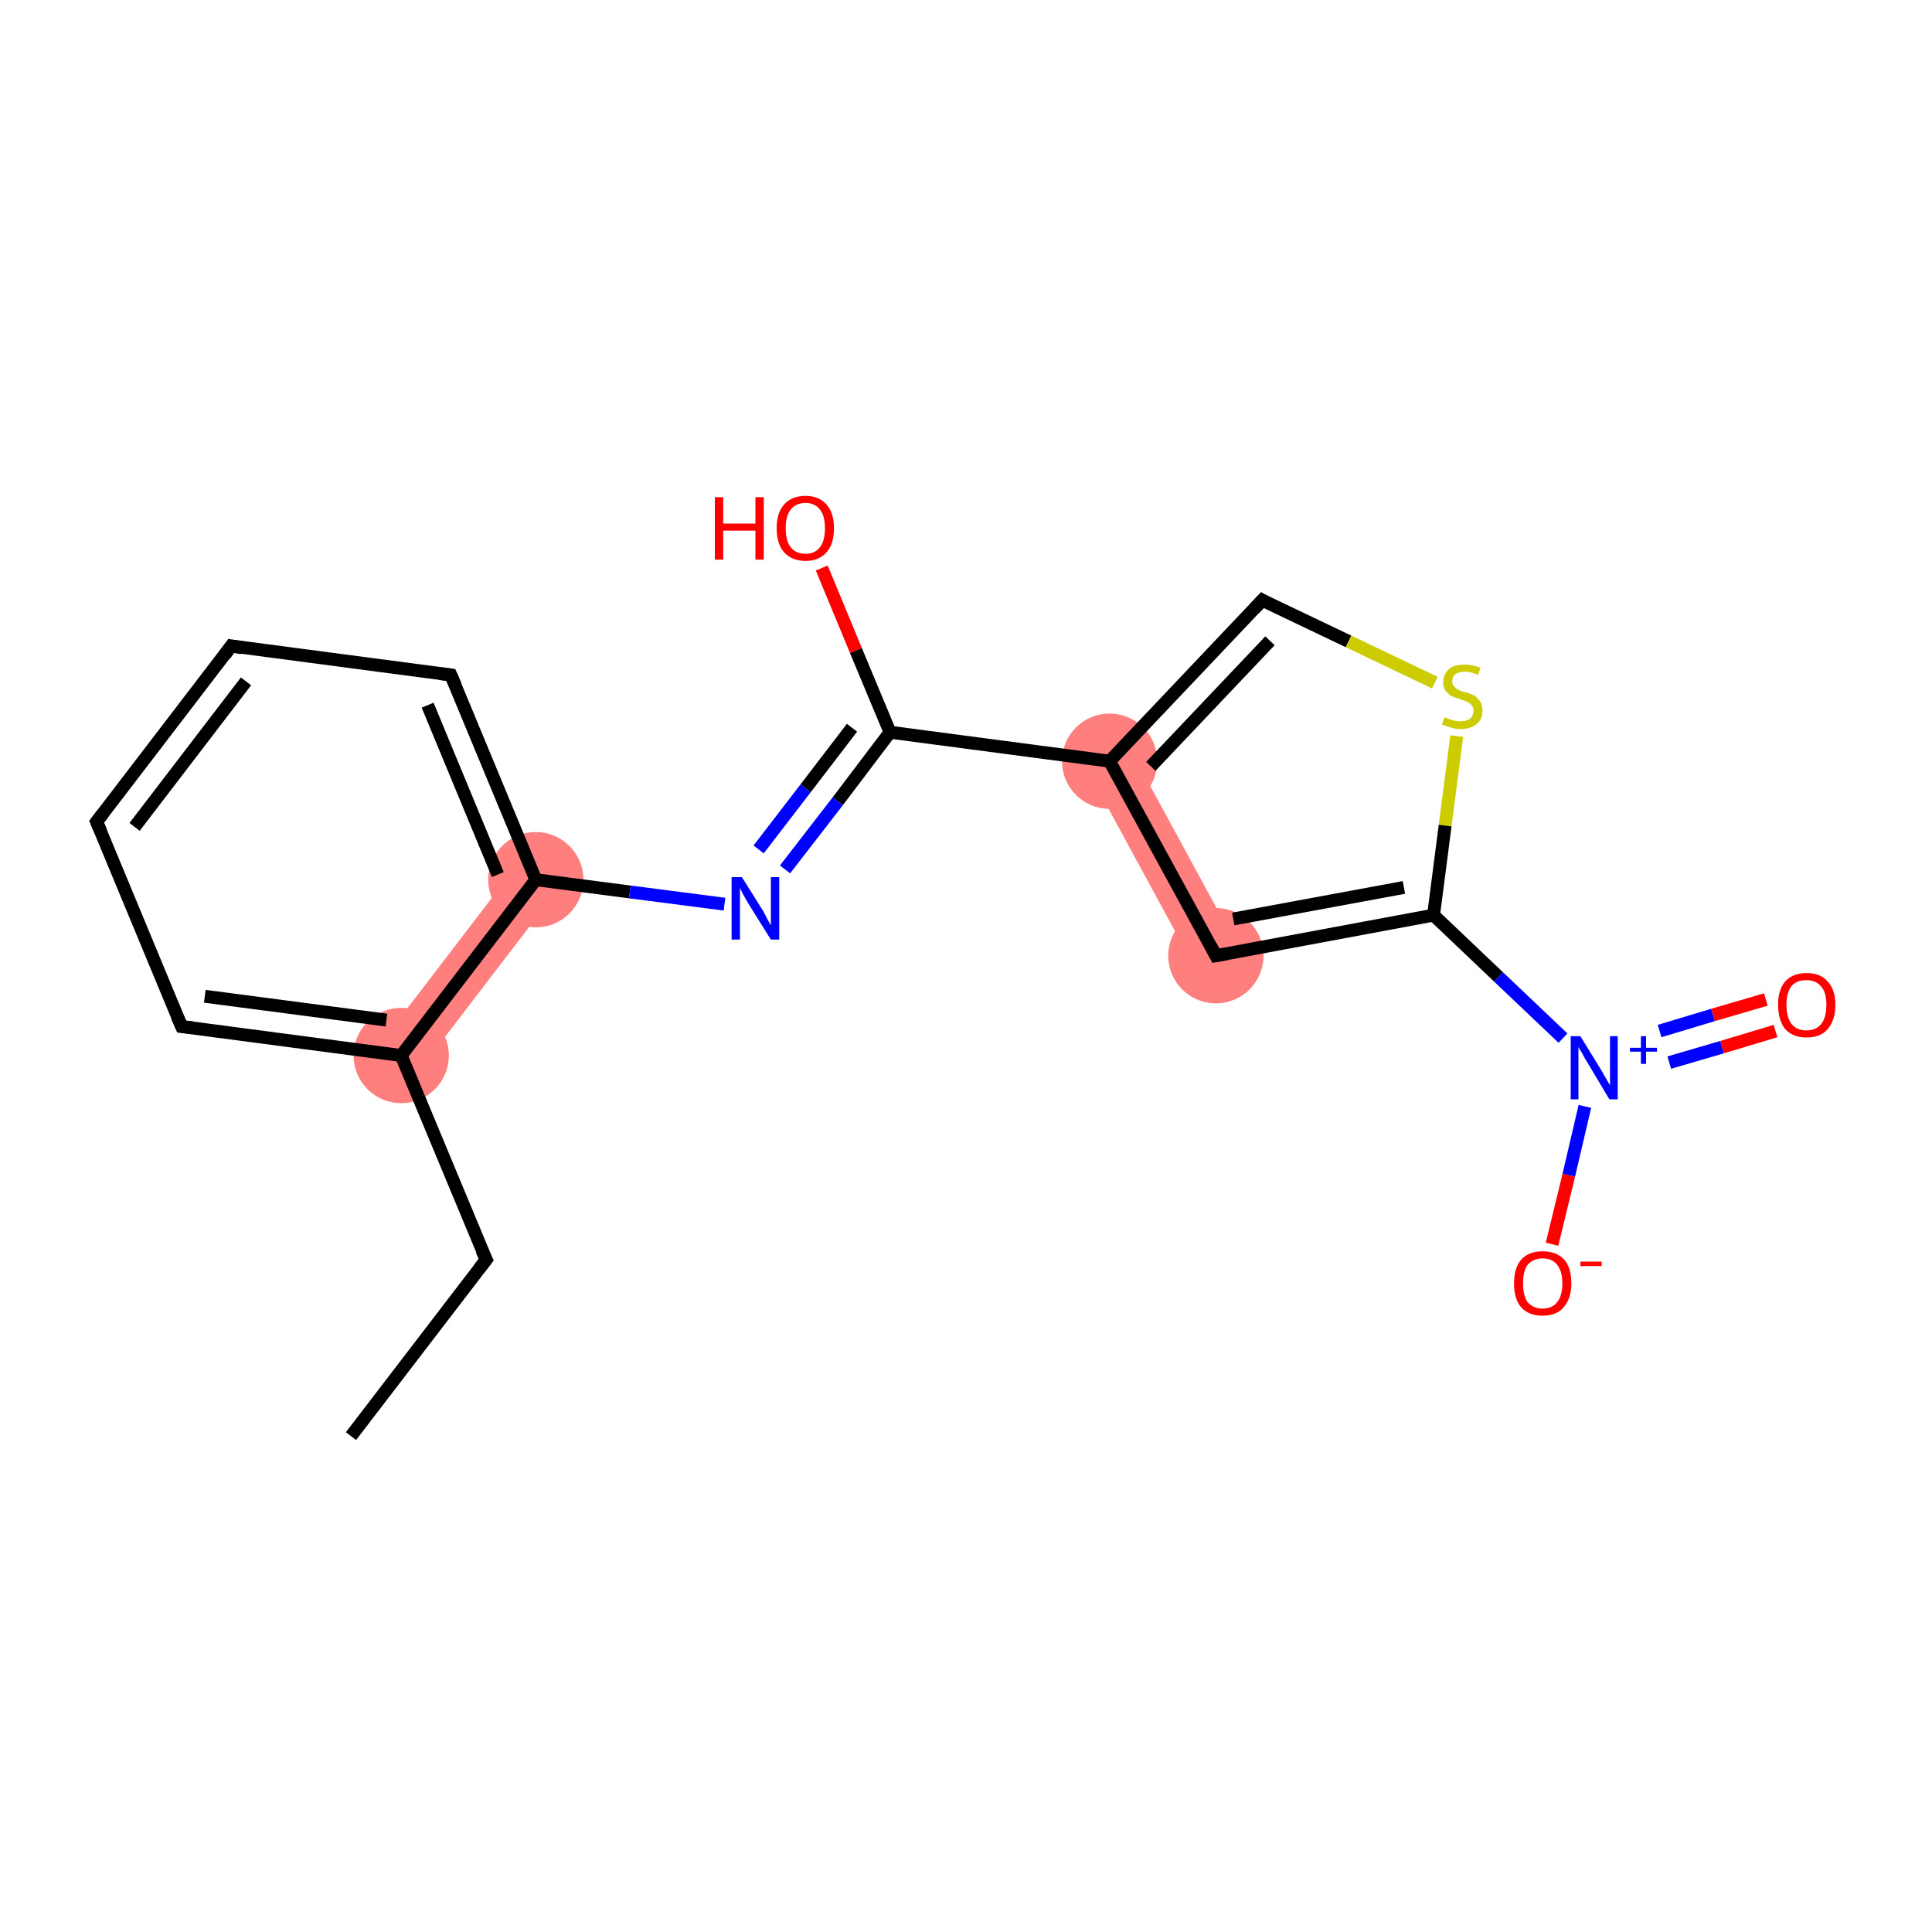 <?xml version='1.0' encoding='iso-8859-1'?>
<svg version='1.1' baseProfile='full'
              xmlns='http://www.w3.org/2000/svg'
                      xmlns:rdkit='http://www.rdkit.org/xml'
                      xmlns:xlink='http://www.w3.org/1999/xlink'
                  xml:space='preserve'
width='300px' height='300px' viewBox='0 0 300 300'>
<!-- END OF HEADER -->
<rect style='opacity:1.0;fill:#FFFFFF;stroke:none' width='300.0' height='300.0' x='0.0' y='0.0'> </rect>
<path class='bond-18 atom-2 atom-7' d='M 80.3,134.3 L 86.1,138.8 L 65.2,166.1 L 59.4,161.6 Z' style='fill:#FF7F7F;fill-rule:evenodd;fill-opacity:1;stroke:#FF7F7F;stroke-width:0.0px;stroke-linecap:butt;stroke-linejoin:miter;stroke-opacity:1;' />
<path class='bond-19 atom-11 atom-18' d='M 175.6,116.5 L 192.0,146.7 L 185.5,150.2 L 169.1,120.0 Z' style='fill:#FF7F7F;fill-rule:evenodd;fill-opacity:1;stroke:#FF7F7F;stroke-width:0.0px;stroke-linecap:butt;stroke-linejoin:miter;stroke-opacity:1;' />
<ellipse cx='62.3' cy='163.9' rx='6.9' ry='6.9' class='atom-2'  style='fill:#FF7F7F;fill-rule:evenodd;stroke:#FF7F7F;stroke-width:1.0px;stroke-linecap:butt;stroke-linejoin:miter;stroke-opacity:1' />
<ellipse cx='83.2' cy='136.6' rx='6.9' ry='6.9' class='atom-7'  style='fill:#FF7F7F;fill-rule:evenodd;stroke:#FF7F7F;stroke-width:1.0px;stroke-linecap:butt;stroke-linejoin:miter;stroke-opacity:1' />
<ellipse cx='172.3' cy='118.2' rx='6.9' ry='6.9' class='atom-11'  style='fill:#FF7F7F;fill-rule:evenodd;stroke:#FF7F7F;stroke-width:1.0px;stroke-linecap:butt;stroke-linejoin:miter;stroke-opacity:1' />
<ellipse cx='188.8' cy='148.4' rx='6.9' ry='6.9' class='atom-18'  style='fill:#FF7F7F;fill-rule:evenodd;stroke:#FF7F7F;stroke-width:1.0px;stroke-linecap:butt;stroke-linejoin:miter;stroke-opacity:1' />
<path class='bond-0 atom-0 atom-1' d='M 54.5,223.0 L 75.5,195.6' style='fill:none;fill-rule:evenodd;stroke:#000000;stroke-width:2.0px;stroke-linecap:butt;stroke-linejoin:miter;stroke-opacity:1' />
<path class='bond-1 atom-1 atom-2' d='M 75.5,195.6 L 62.3,163.9' style='fill:none;fill-rule:evenodd;stroke:#000000;stroke-width:2.0px;stroke-linecap:butt;stroke-linejoin:miter;stroke-opacity:1' />
<path class='bond-2 atom-2 atom-3' d='M 62.3,163.9 L 28.2,159.4' style='fill:none;fill-rule:evenodd;stroke:#000000;stroke-width:2.0px;stroke-linecap:butt;stroke-linejoin:miter;stroke-opacity:1' />
<path class='bond-2 atom-2 atom-3' d='M 60.0,158.4 L 31.8,154.7' style='fill:none;fill-rule:evenodd;stroke:#000000;stroke-width:2.0px;stroke-linecap:butt;stroke-linejoin:miter;stroke-opacity:1' />
<path class='bond-3 atom-3 atom-4' d='M 28.2,159.4 L 15.0,127.6' style='fill:none;fill-rule:evenodd;stroke:#000000;stroke-width:2.0px;stroke-linecap:butt;stroke-linejoin:miter;stroke-opacity:1' />
<path class='bond-4 atom-4 atom-5' d='M 15.0,127.6 L 35.9,100.3' style='fill:none;fill-rule:evenodd;stroke:#000000;stroke-width:2.0px;stroke-linecap:butt;stroke-linejoin:miter;stroke-opacity:1' />
<path class='bond-4 atom-4 atom-5' d='M 20.9,128.4 L 38.2,105.8' style='fill:none;fill-rule:evenodd;stroke:#000000;stroke-width:2.0px;stroke-linecap:butt;stroke-linejoin:miter;stroke-opacity:1' />
<path class='bond-5 atom-5 atom-6' d='M 35.9,100.3 L 70.0,104.8' style='fill:none;fill-rule:evenodd;stroke:#000000;stroke-width:2.0px;stroke-linecap:butt;stroke-linejoin:miter;stroke-opacity:1' />
<path class='bond-6 atom-6 atom-7' d='M 70.0,104.8 L 83.2,136.6' style='fill:none;fill-rule:evenodd;stroke:#000000;stroke-width:2.0px;stroke-linecap:butt;stroke-linejoin:miter;stroke-opacity:1' />
<path class='bond-6 atom-6 atom-7' d='M 66.4,109.5 L 77.3,135.8' style='fill:none;fill-rule:evenodd;stroke:#000000;stroke-width:2.0px;stroke-linecap:butt;stroke-linejoin:miter;stroke-opacity:1' />
<path class='bond-7 atom-7 atom-8' d='M 83.2,136.6 L 97.8,138.5' style='fill:none;fill-rule:evenodd;stroke:#000000;stroke-width:2.0px;stroke-linecap:butt;stroke-linejoin:miter;stroke-opacity:1' />
<path class='bond-7 atom-7 atom-8' d='M 97.8,138.5 L 112.5,140.4' style='fill:none;fill-rule:evenodd;stroke:#0000FF;stroke-width:2.0px;stroke-linecap:butt;stroke-linejoin:miter;stroke-opacity:1' />
<path class='bond-8 atom-8 atom-9' d='M 121.9,135.0 L 130.1,124.4' style='fill:none;fill-rule:evenodd;stroke:#0000FF;stroke-width:2.0px;stroke-linecap:butt;stroke-linejoin:miter;stroke-opacity:1' />
<path class='bond-8 atom-8 atom-9' d='M 130.1,124.4 L 138.2,113.7' style='fill:none;fill-rule:evenodd;stroke:#000000;stroke-width:2.0px;stroke-linecap:butt;stroke-linejoin:miter;stroke-opacity:1' />
<path class='bond-8 atom-8 atom-9' d='M 117.8,131.9 L 125.1,122.4' style='fill:none;fill-rule:evenodd;stroke:#0000FF;stroke-width:2.0px;stroke-linecap:butt;stroke-linejoin:miter;stroke-opacity:1' />
<path class='bond-8 atom-8 atom-9' d='M 125.1,122.4 L 132.3,113.0' style='fill:none;fill-rule:evenodd;stroke:#000000;stroke-width:2.0px;stroke-linecap:butt;stroke-linejoin:miter;stroke-opacity:1' />
<path class='bond-9 atom-9 atom-10' d='M 138.2,113.7 L 132.9,101.0' style='fill:none;fill-rule:evenodd;stroke:#000000;stroke-width:2.0px;stroke-linecap:butt;stroke-linejoin:miter;stroke-opacity:1' />
<path class='bond-9 atom-9 atom-10' d='M 132.9,101.0 L 127.6,88.2' style='fill:none;fill-rule:evenodd;stroke:#FF0000;stroke-width:2.0px;stroke-linecap:butt;stroke-linejoin:miter;stroke-opacity:1' />
<path class='bond-10 atom-9 atom-11' d='M 138.2,113.7 L 172.3,118.2' style='fill:none;fill-rule:evenodd;stroke:#000000;stroke-width:2.0px;stroke-linecap:butt;stroke-linejoin:miter;stroke-opacity:1' />
<path class='bond-11 atom-11 atom-12' d='M 172.3,118.2 L 196.0,93.2' style='fill:none;fill-rule:evenodd;stroke:#000000;stroke-width:2.0px;stroke-linecap:butt;stroke-linejoin:miter;stroke-opacity:1' />
<path class='bond-11 atom-11 atom-12' d='M 178.7,119.0 L 197.2,99.5' style='fill:none;fill-rule:evenodd;stroke:#000000;stroke-width:2.0px;stroke-linecap:butt;stroke-linejoin:miter;stroke-opacity:1' />
<path class='bond-12 atom-12 atom-13' d='M 196.0,93.2 L 209.4,99.6' style='fill:none;fill-rule:evenodd;stroke:#000000;stroke-width:2.0px;stroke-linecap:butt;stroke-linejoin:miter;stroke-opacity:1' />
<path class='bond-12 atom-12 atom-13' d='M 209.4,99.6 L 222.8,106.0' style='fill:none;fill-rule:evenodd;stroke:#CCCC00;stroke-width:2.0px;stroke-linecap:butt;stroke-linejoin:miter;stroke-opacity:1' />
<path class='bond-13 atom-13 atom-14' d='M 226.2,114.3 L 224.4,128.2' style='fill:none;fill-rule:evenodd;stroke:#CCCC00;stroke-width:2.0px;stroke-linecap:butt;stroke-linejoin:miter;stroke-opacity:1' />
<path class='bond-13 atom-13 atom-14' d='M 224.4,128.2 L 222.6,142.1' style='fill:none;fill-rule:evenodd;stroke:#000000;stroke-width:2.0px;stroke-linecap:butt;stroke-linejoin:miter;stroke-opacity:1' />
<path class='bond-14 atom-14 atom-15' d='M 222.6,142.1 L 232.7,151.7' style='fill:none;fill-rule:evenodd;stroke:#000000;stroke-width:2.0px;stroke-linecap:butt;stroke-linejoin:miter;stroke-opacity:1' />
<path class='bond-14 atom-14 atom-15' d='M 232.7,151.7 L 242.7,161.2' style='fill:none;fill-rule:evenodd;stroke:#0000FF;stroke-width:2.0px;stroke-linecap:butt;stroke-linejoin:miter;stroke-opacity:1' />
<path class='bond-15 atom-15 atom-16' d='M 259.2,165.0 L 267.4,162.6' style='fill:none;fill-rule:evenodd;stroke:#0000FF;stroke-width:2.0px;stroke-linecap:butt;stroke-linejoin:miter;stroke-opacity:1' />
<path class='bond-15 atom-15 atom-16' d='M 267.4,162.6 L 275.7,160.1' style='fill:none;fill-rule:evenodd;stroke:#FF0000;stroke-width:2.0px;stroke-linecap:butt;stroke-linejoin:miter;stroke-opacity:1' />
<path class='bond-15 atom-15 atom-16' d='M 257.7,160.1 L 266.0,157.6' style='fill:none;fill-rule:evenodd;stroke:#0000FF;stroke-width:2.0px;stroke-linecap:butt;stroke-linejoin:miter;stroke-opacity:1' />
<path class='bond-15 atom-15 atom-16' d='M 266.0,157.6 L 274.2,155.2' style='fill:none;fill-rule:evenodd;stroke:#FF0000;stroke-width:2.0px;stroke-linecap:butt;stroke-linejoin:miter;stroke-opacity:1' />
<path class='bond-16 atom-15 atom-17' d='M 246.1,171.8 L 243.6,182.5' style='fill:none;fill-rule:evenodd;stroke:#0000FF;stroke-width:2.0px;stroke-linecap:butt;stroke-linejoin:miter;stroke-opacity:1' />
<path class='bond-16 atom-15 atom-17' d='M 243.6,182.5 L 241.0,193.2' style='fill:none;fill-rule:evenodd;stroke:#FF0000;stroke-width:2.0px;stroke-linecap:butt;stroke-linejoin:miter;stroke-opacity:1' />
<path class='bond-17 atom-14 atom-18' d='M 222.6,142.1 L 188.8,148.4' style='fill:none;fill-rule:evenodd;stroke:#000000;stroke-width:2.0px;stroke-linecap:butt;stroke-linejoin:miter;stroke-opacity:1' />
<path class='bond-17 atom-14 atom-18' d='M 218.0,137.8 L 191.5,142.7' style='fill:none;fill-rule:evenodd;stroke:#000000;stroke-width:2.0px;stroke-linecap:butt;stroke-linejoin:miter;stroke-opacity:1' />
<path class='bond-18 atom-7 atom-2' d='M 83.2,136.6 L 62.3,163.9' style='fill:none;fill-rule:evenodd;stroke:#000000;stroke-width:2.0px;stroke-linecap:butt;stroke-linejoin:miter;stroke-opacity:1' />
<path class='bond-19 atom-18 atom-11' d='M 188.8,148.4 L 172.3,118.2' style='fill:none;fill-rule:evenodd;stroke:#000000;stroke-width:2.0px;stroke-linecap:butt;stroke-linejoin:miter;stroke-opacity:1' />
<path d='M 74.4,197.0 L 75.5,195.6 L 74.8,194.1' style='fill:none;stroke:#000000;stroke-width:2.0px;stroke-linecap:butt;stroke-linejoin:miter;stroke-opacity:1;' />
<path d='M 29.9,159.6 L 28.2,159.4 L 27.5,157.8' style='fill:none;stroke:#000000;stroke-width:2.0px;stroke-linecap:butt;stroke-linejoin:miter;stroke-opacity:1;' />
<path d='M 15.7,129.2 L 15.0,127.6 L 16.0,126.3' style='fill:none;stroke:#000000;stroke-width:2.0px;stroke-linecap:butt;stroke-linejoin:miter;stroke-opacity:1;' />
<path d='M 34.9,101.7 L 35.9,100.3 L 37.6,100.6' style='fill:none;stroke:#000000;stroke-width:2.0px;stroke-linecap:butt;stroke-linejoin:miter;stroke-opacity:1;' />
<path d='M 68.3,104.6 L 70.0,104.8 L 70.7,106.4' style='fill:none;stroke:#000000;stroke-width:2.0px;stroke-linecap:butt;stroke-linejoin:miter;stroke-opacity:1;' />
<path d='M 194.8,94.5 L 196.0,93.2 L 196.7,93.6' style='fill:none;stroke:#000000;stroke-width:2.0px;stroke-linecap:butt;stroke-linejoin:miter;stroke-opacity:1;' />
<path d='M 190.5,148.1 L 188.8,148.4 L 188.0,146.9' style='fill:none;stroke:#000000;stroke-width:2.0px;stroke-linecap:butt;stroke-linejoin:miter;stroke-opacity:1;' />
<path class='atom-8' d='M 115.2 136.2
L 118.4 141.3
Q 118.7 141.8, 119.2 142.8
Q 119.7 143.7, 119.7 143.7
L 119.7 136.2
L 121.0 136.2
L 121.0 145.9
L 119.7 145.9
L 116.2 140.3
Q 115.8 139.6, 115.4 138.9
Q 115.0 138.1, 114.9 137.9
L 114.9 145.9
L 113.6 145.9
L 113.6 136.2
L 115.2 136.2
' fill='#0000FF'/>
<path class='atom-10' d='M 111.0 77.2
L 112.3 77.2
L 112.3 81.3
L 117.3 81.3
L 117.3 77.2
L 118.6 77.2
L 118.6 86.9
L 117.3 86.9
L 117.3 82.4
L 112.3 82.4
L 112.3 86.9
L 111.0 86.9
L 111.0 77.2
' fill='#FF0000'/>
<path class='atom-10' d='M 120.6 82.0
Q 120.6 79.7, 121.7 78.4
Q 122.9 77.0, 125.1 77.0
Q 127.2 77.0, 128.4 78.4
Q 129.5 79.7, 129.5 82.0
Q 129.5 84.4, 128.4 85.7
Q 127.2 87.1, 125.1 87.1
Q 122.9 87.1, 121.7 85.7
Q 120.6 84.4, 120.6 82.0
M 125.1 86.0
Q 126.5 86.0, 127.3 85.0
Q 128.1 84.0, 128.1 82.0
Q 128.1 80.1, 127.3 79.1
Q 126.5 78.1, 125.1 78.1
Q 123.6 78.1, 122.8 79.1
Q 122.0 80.1, 122.0 82.0
Q 122.0 84.0, 122.8 85.0
Q 123.6 86.0, 125.1 86.0
' fill='#FF0000'/>
<path class='atom-13' d='M 224.3 111.4
Q 224.4 111.4, 224.9 111.6
Q 225.3 111.8, 225.8 111.9
Q 226.3 112.0, 226.8 112.0
Q 227.7 112.0, 228.3 111.6
Q 228.8 111.1, 228.8 110.4
Q 228.8 109.8, 228.5 109.5
Q 228.3 109.2, 227.9 109.0
Q 227.5 108.8, 226.8 108.6
Q 225.9 108.3, 225.4 108.1
Q 224.9 107.8, 224.5 107.3
Q 224.1 106.8, 224.1 105.9
Q 224.1 104.7, 225.0 103.9
Q 225.8 103.2, 227.5 103.2
Q 228.6 103.2, 229.9 103.7
L 229.5 104.8
Q 228.4 104.3, 227.5 104.3
Q 226.5 104.3, 226.0 104.7
Q 225.5 105.1, 225.5 105.8
Q 225.5 106.3, 225.8 106.6
Q 226.1 106.9, 226.4 107.1
Q 226.8 107.3, 227.5 107.5
Q 228.4 107.7, 228.9 108.0
Q 229.4 108.3, 229.8 108.9
Q 230.2 109.4, 230.2 110.4
Q 230.2 111.7, 229.3 112.4
Q 228.4 113.2, 226.9 113.2
Q 226.0 113.2, 225.4 113.0
Q 224.7 112.8, 223.9 112.5
L 224.3 111.4
' fill='#CCCC00'/>
<path class='atom-15' d='M 245.4 160.9
L 248.6 166.1
Q 248.9 166.6, 249.4 167.5
Q 249.9 168.4, 250.0 168.5
L 250.0 160.9
L 251.2 160.9
L 251.2 170.7
L 249.9 170.7
L 246.5 165.0
Q 246.1 164.4, 245.7 163.6
Q 245.3 162.9, 245.1 162.6
L 245.1 170.7
L 243.9 170.7
L 243.9 160.9
L 245.4 160.9
' fill='#0000FF'/>
<path class='atom-15' d='M 253.1 162.7
L 254.8 162.7
L 254.8 160.9
L 255.6 160.9
L 255.6 162.7
L 257.3 162.7
L 257.3 163.3
L 255.6 163.3
L 255.6 165.2
L 254.8 165.2
L 254.8 163.3
L 253.1 163.3
L 253.1 162.7
' fill='#0000FF'/>
<path class='atom-16' d='M 276.1 156.0
Q 276.1 153.7, 277.2 152.4
Q 278.4 151.1, 280.5 151.1
Q 282.7 151.1, 283.8 152.4
Q 285.0 153.7, 285.0 156.0
Q 285.0 158.4, 283.8 159.8
Q 282.7 161.1, 280.5 161.1
Q 278.4 161.1, 277.2 159.8
Q 276.1 158.4, 276.1 156.0
M 280.5 160.0
Q 282.0 160.0, 282.8 159.0
Q 283.6 158.0, 283.6 156.0
Q 283.6 154.1, 282.8 153.2
Q 282.0 152.2, 280.5 152.2
Q 279.0 152.2, 278.2 153.1
Q 277.4 154.1, 277.4 156.0
Q 277.4 158.0, 278.2 159.0
Q 279.0 160.0, 280.5 160.0
' fill='#FF0000'/>
<path class='atom-17' d='M 235.1 199.3
Q 235.1 196.9, 236.2 195.6
Q 237.4 194.3, 239.5 194.3
Q 241.7 194.3, 242.9 195.6
Q 244.0 196.9, 244.0 199.3
Q 244.0 201.6, 242.8 203.0
Q 241.7 204.3, 239.5 204.3
Q 237.4 204.3, 236.2 203.0
Q 235.1 201.7, 235.1 199.3
M 239.5 203.2
Q 241.0 203.2, 241.8 202.2
Q 242.6 201.2, 242.6 199.3
Q 242.6 197.4, 241.8 196.4
Q 241.0 195.4, 239.5 195.4
Q 238.1 195.4, 237.2 196.4
Q 236.5 197.4, 236.5 199.3
Q 236.5 201.2, 237.2 202.2
Q 238.1 203.2, 239.5 203.2
' fill='#FF0000'/>
<path class='atom-17' d='M 245.4 195.9
L 248.7 195.9
L 248.7 196.6
L 245.4 196.6
L 245.4 195.9
' fill='#FF0000'/>
</svg>
